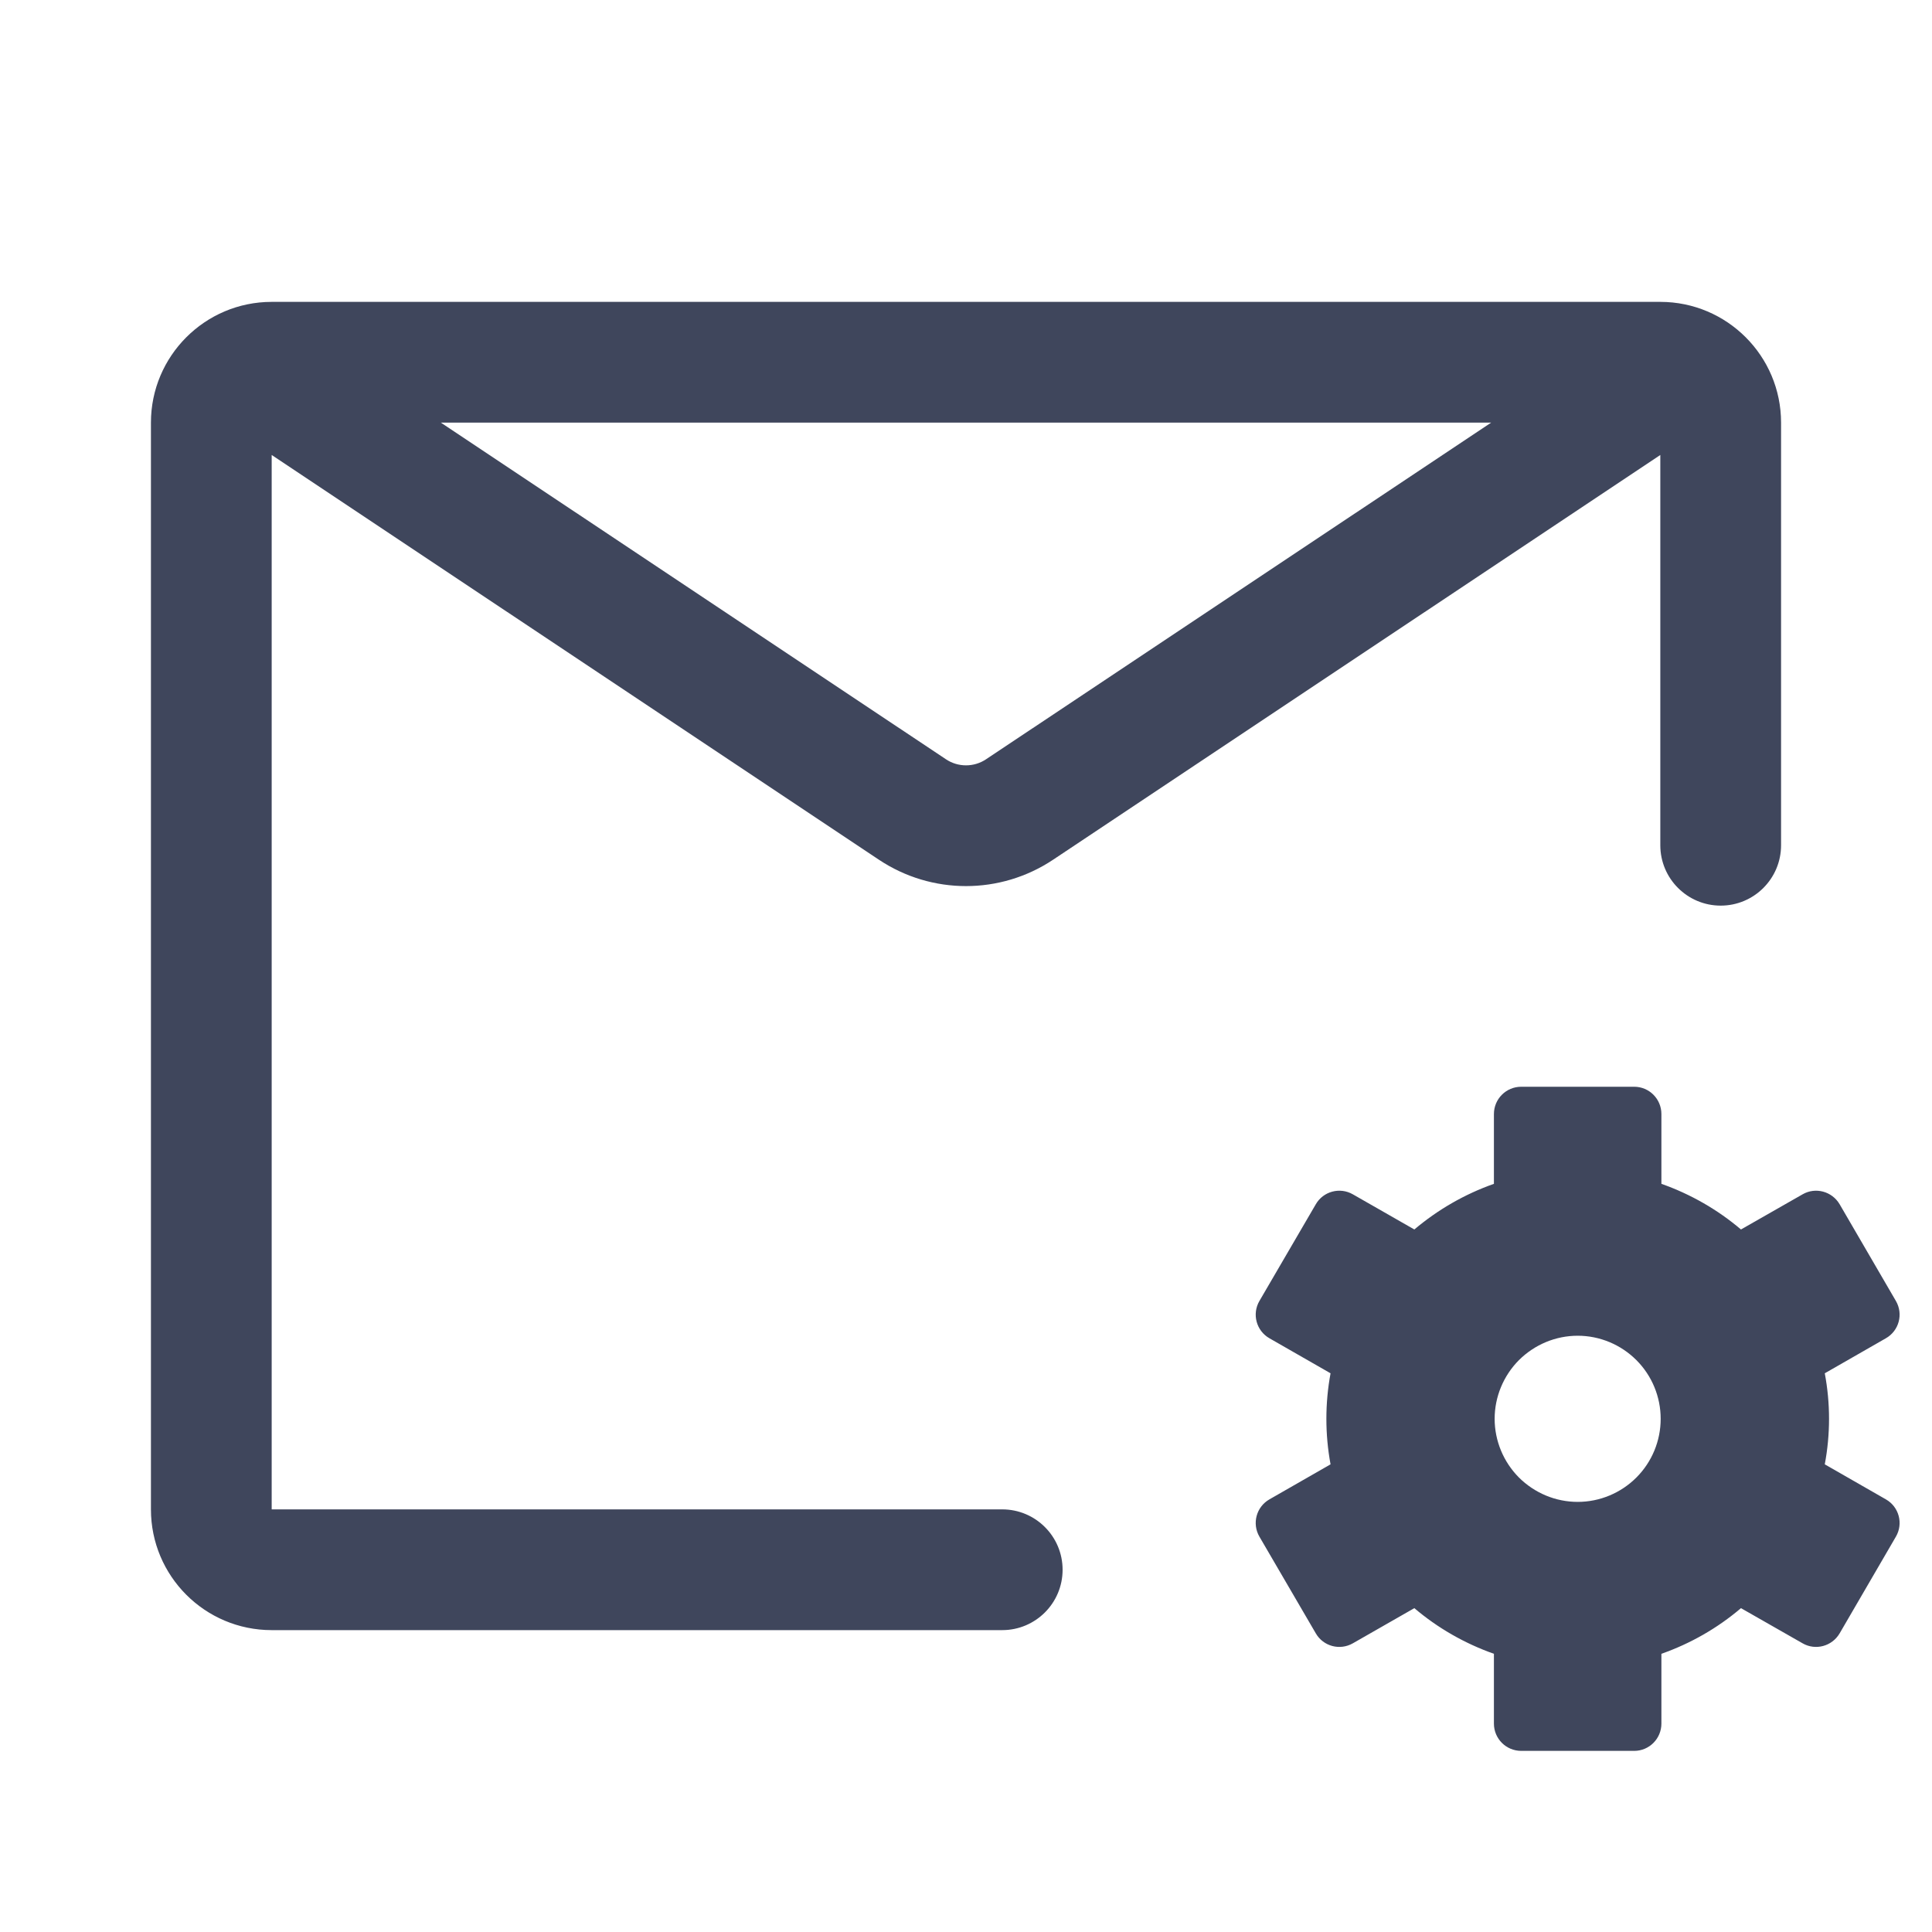 <svg width="16" height="16" viewBox="0 0 16 16" fill="none" xmlns="http://www.w3.org/2000/svg">
<path fill-rule="evenodd" clip-rule="evenodd" d="M1.25 3.5C1.25 2.948 1.698 2.5 2.25 2.5H13.75C14.302 2.5 14.75 2.948 14.75 3.5V7C14.75 7.276 14.526 7.5 14.25 7.5C13.974 7.5 13.75 7.276 13.75 7V3.768L8.721 7.12C8.284 7.411 7.716 7.411 7.279 7.12L2.25 3.768V12.5H2.256H2.263H2.27H2.277H2.283H2.29H2.297H2.304H2.311H2.318H2.325H2.332H2.34H2.347H2.354H2.361H2.369H2.376H2.383H2.391H2.398H2.406H2.413H2.421H2.428H2.436H2.444H2.451H2.459H2.467H2.475H2.482H2.49H2.498H2.506H2.514H2.522H2.53H2.538H2.546H2.555H2.563H2.571H2.579H2.588H2.596H2.604H2.613H2.621H2.63H2.638H2.647H2.655H2.664H2.672H2.681H2.69H2.699H2.707H2.716H2.725H2.734H2.743H2.752H2.761H2.77H2.779H2.788H2.797H2.806H2.815H2.824H2.834H2.843H2.852H2.861H2.871H2.88H2.889H2.899H2.908H2.918H2.927H2.937H2.946H2.956H2.966H2.975H2.985H2.995H3.005H3.014H3.024H3.034H3.044H3.054H3.064H3.074H3.084H3.094H3.104H3.114H3.124H3.134H3.144H3.154H3.164H3.175H3.185H3.195H3.206H3.216H3.226H3.237H3.247H3.258H3.268H3.279H3.289H3.3H3.31H3.321H3.331H3.342H3.353H3.363H3.374H3.385H3.396H3.406H3.417H3.428H3.439H3.45H3.461H3.472H3.483H3.494H3.505H3.516H3.527H3.538H3.549H3.56H3.571H3.583H3.594H3.605H3.616H3.628H3.639H3.65H3.662H3.673H3.684H3.696H3.707H3.719H3.73H3.742H3.753H3.765H3.776H3.788H3.799H3.811H3.823H3.834H3.846H3.858H3.869H3.881H3.893H3.905H3.916H3.928H3.94H3.952H3.964H3.976H3.988H4H4.012H4.024H4.035H4.048H4.06H4.072H4.084H4.096H4.108H4.12H4.132H4.144H4.156H4.169H4.181H4.193H4.205H4.218H4.23H4.242H4.254H4.267H4.279H4.291H4.304H4.316H4.329H4.341H4.353H4.366H4.378H4.391H4.403H4.416H4.428H4.441H4.454H4.466H4.479H4.491H4.504H4.517H4.529H4.542H4.554H4.567H4.58H4.593H4.605H4.618H4.631H4.644H4.656H4.669H4.682H4.695H4.708H4.72H4.733H4.746H4.759H4.772H4.785H4.798H4.811H4.824H4.837H4.85H4.863H4.876H4.889H4.902H4.915H4.928H4.941H4.954H4.967H4.98H4.993H5.006H5.019H5.032H5.045H5.058H5.072H5.085H5.098H5.111H5.124H5.137H5.151H5.164H5.177H5.19H5.203H5.217H5.23H5.243H5.256H5.27H5.283H5.296H5.31H5.323H5.336H5.35H5.363H5.376H5.389H5.403H5.416H5.43H5.443H5.456H5.47H5.483H5.496H5.51H5.523H5.537H5.55H5.563H5.577H5.59H5.604H5.617H5.631H5.644H5.657H5.671H5.684H5.698H5.711H5.725H5.738H5.752H5.765H5.779H5.792H5.806H5.819H5.833H5.846H5.86H5.873H5.887H5.9H5.914H5.927H5.941H5.954H5.968H5.981H5.995H6.008H6.022H6.035H6.049H6.062H6.076H6.089H6.103H6.117H6.13H6.144H6.157H6.171H6.184H6.198H6.211H6.225H6.238H6.252H6.265H6.279H6.293H6.306H6.32H6.333H6.347H6.36H6.374H6.387H6.401H6.414H6.428H6.441H6.455H6.468H6.482H6.495H6.509H6.522H6.536H6.549H6.563H6.576H6.59H6.603H6.617H6.63H6.644H6.657H6.671H6.684H6.698H6.711H6.725H6.738H6.752H6.765H6.778H6.792H6.805H6.819H6.832H6.846H6.859H6.872H6.886H6.899H6.913H6.926H6.939H6.953H6.966H6.979H6.993H7.006H7.019H7.033H7.046H7.059H7.073H7.086H7.099H7.113H7.126H7.139H7.152H7.166H7.179H7.192H7.205H7.219H7.232H7.245H7.258H7.271H7.285H7.298H7.311H7.324H7.337H7.35H7.363H7.377H7.39H7.403H7.416H7.429H7.442H7.455H7.468H7.481H7.494H7.507H7.52H7.533H7.546H7.559H7.572H7.585H7.598H7.611H7.624H7.637H7.649H7.662H7.675H7.688H7.701H7.714H7.726H7.739H7.752H7.765H7.778H7.79H7.803H7.816H7.828H7.841H7.854H7.866H7.879H7.892H7.904H7.917H7.93H7.942H7.955H7.967H7.98H7.992H8.005H8.017H8.03H8.042H8.055H8.067H8.079H8.092H8.104H8.117H8.129H8.141H8.154H8.166H8.178H8.19H8.203H8.215H8.227H8.239H8.251H8.264H8.276H8.288H8.3C8.576 12.5 8.8 12.724 8.8 13C8.8 13.276 8.576 13.5 8.3 13.5H8.288H8.276H8.264H8.251H8.239H8.227H8.215H8.203H8.19H8.178H8.166H8.154H8.141H8.129H8.117H8.104H8.092H8.079H8.067H8.055H8.042H8.03H8.017H8.005H7.992H7.98H7.967H7.955H7.942H7.93H7.917H7.904H7.892H7.879H7.866H7.854H7.841H7.828H7.816H7.803H7.79H7.778H7.765H7.752H7.739H7.726H7.714H7.701H7.688H7.675H7.662H7.649H7.637H7.624H7.611H7.598H7.585H7.572H7.559H7.546H7.533H7.52H7.507H7.494H7.481H7.468H7.455H7.442H7.429H7.416H7.403H7.39H7.377H7.363H7.35H7.337H7.324H7.311H7.298H7.285H7.271H7.258H7.245H7.232H7.219H7.205H7.192H7.179H7.166H7.152H7.139H7.126H7.113H7.099H7.086H7.073H7.059H7.046H7.033H7.019H7.006H6.993H6.979H6.966H6.953H6.939H6.926H6.913H6.899H6.886H6.872H6.859H6.846H6.832H6.819H6.805H6.792H6.778H6.765H6.752H6.738H6.725H6.711H6.698H6.684H6.671H6.657H6.644H6.63H6.617H6.603H6.59H6.576H6.563H6.549H6.536H6.522H6.509H6.495H6.482H6.468H6.455H6.441H6.428H6.414H6.401H6.387H6.374H6.36H6.347H6.333H6.32H6.306H6.293H6.279H6.265H6.252H6.238H6.225H6.211H6.198H6.184H6.171H6.157H6.144H6.13H6.117H6.103H6.089H6.076H6.062H6.049H6.035H6.022H6.008H5.995H5.981H5.968H5.954H5.941H5.927H5.914H5.9H5.887H5.873H5.86H5.846H5.833H5.819H5.806H5.792H5.779H5.765H5.752H5.738H5.725H5.711H5.698H5.684H5.671H5.657H5.644H5.631H5.617H5.604H5.59H5.577H5.563H5.55H5.537H5.523H5.51H5.496H5.483H5.47H5.456H5.443H5.43H5.416H5.403H5.389H5.376H5.363H5.35H5.336H5.323H5.31H5.296H5.283H5.27H5.256H5.243H5.23H5.217H5.203H5.19H5.177H5.164H5.151H5.137H5.124H5.111H5.098H5.085H5.072H5.058H5.045H5.032H5.019H5.006H4.993H4.98H4.967H4.954H4.941H4.928H4.915H4.902H4.889H4.876H4.863H4.85H4.837H4.824H4.811H4.798H4.785H4.772H4.759H4.746H4.733H4.72H4.708H4.695H4.682H4.669H4.656H4.644H4.631H4.618H4.605H4.593H4.58H4.567H4.554H4.542H4.529H4.517H4.504H4.491H4.479H4.466H4.454H4.441H4.428H4.416H4.403H4.391H4.378H4.366H4.353H4.341H4.329H4.316H4.304H4.291H4.279H4.267H4.254H4.242H4.23H4.218H4.205H4.193H4.181H4.169H4.156H4.144H4.132H4.12H4.108H4.096H4.084H4.072H4.06H4.048H4.035H4.024H4.012H4H3.988H3.976H3.964H3.952H3.94H3.928H3.916H3.905H3.893H3.881H3.869H3.858H3.846H3.834H3.823H3.811H3.799H3.788H3.776H3.765H3.753H3.742H3.73H3.719H3.707H3.696H3.684H3.673H3.662H3.65H3.639H3.628H3.616H3.605H3.594H3.583H3.571H3.56H3.549H3.538H3.527H3.516H3.505H3.494H3.483H3.472H3.461H3.45H3.439H3.428H3.417H3.406H3.396H3.385H3.374H3.363H3.353H3.342H3.331H3.321H3.31H3.3H3.289H3.279H3.268H3.258H3.247H3.237H3.226H3.216H3.206H3.195H3.185H3.175H3.164H3.154H3.144H3.134H3.124H3.114H3.104H3.094H3.084H3.074H3.064H3.054H3.044H3.034H3.024H3.014H3.005H2.995H2.985H2.975H2.966H2.956H2.946H2.937H2.927H2.918H2.908H2.899H2.889H2.88H2.871H2.861H2.852H2.843H2.834H2.824H2.815H2.806H2.797H2.788H2.779H2.77H2.761H2.752H2.743H2.734H2.725H2.716H2.707H2.699H2.69H2.681H2.672H2.664H2.655H2.647H2.638H2.63H2.621H2.613H2.604H2.596H2.588H2.579H2.571H2.563H2.555H2.546H2.538H2.53H2.522H2.514H2.506H2.498H2.49H2.482H2.475H2.467H2.459H2.451H2.444H2.436H2.428H2.421H2.413H2.406H2.398H2.391H2.383H2.376H2.369H2.361H2.354H2.347H2.34H2.332H2.325H2.318H2.311H2.304H2.297H2.29H2.283H2.277H2.27H2.263H2.256H2.25C1.697 13.5 1.25 13.052 1.25 12.5V3.5ZM3.651 3.5L12.349 3.5L8.166 6.288C8.066 6.355 7.934 6.355 7.834 6.288L3.651 3.5ZM11.019 11.373C10.973 11.622 10.973 11.878 11.019 12.127L10.513 12.417C10.404 12.479 10.367 12.618 10.43 12.726L10.897 13.527C10.959 13.634 11.096 13.671 11.204 13.609L11.713 13.318C11.907 13.483 12.131 13.611 12.372 13.696V14.274C12.372 14.399 12.473 14.5 12.598 14.5H13.534C13.658 14.5 13.759 14.399 13.759 14.274V13.696C14.001 13.611 14.224 13.483 14.418 13.318L14.928 13.609C15.035 13.671 15.172 13.634 15.235 13.527L15.701 12.726C15.764 12.618 15.727 12.479 15.618 12.417L15.112 12.127C15.159 11.878 15.159 11.622 15.112 11.373L15.618 11.083C15.727 11.021 15.764 10.882 15.701 10.774L15.235 9.973C15.172 9.866 15.035 9.829 14.928 9.891L14.418 10.182C14.226 10.019 14.003 9.89 13.759 9.804V9.226C13.759 9.101 13.658 9 13.534 9H12.598C12.473 9 12.372 9.101 12.372 9.226V9.804C12.128 9.89 11.906 10.019 11.713 10.182L11.204 9.891C11.096 9.829 10.959 9.866 10.897 9.973L10.43 10.774C10.367 10.882 10.404 11.021 10.513 11.083L11.019 11.373ZM13.552 12.236C13.423 12.365 13.248 12.438 13.066 12.438C12.883 12.438 12.709 12.365 12.579 12.236C12.451 12.107 12.378 11.932 12.378 11.75C12.378 11.568 12.451 11.393 12.579 11.264C12.709 11.135 12.883 11.062 13.066 11.062C13.248 11.062 13.423 11.135 13.552 11.264C13.681 11.393 13.753 11.568 13.753 11.75C13.753 11.932 13.681 12.107 13.552 12.236Z" fill="#3F465C"/>
</svg>

